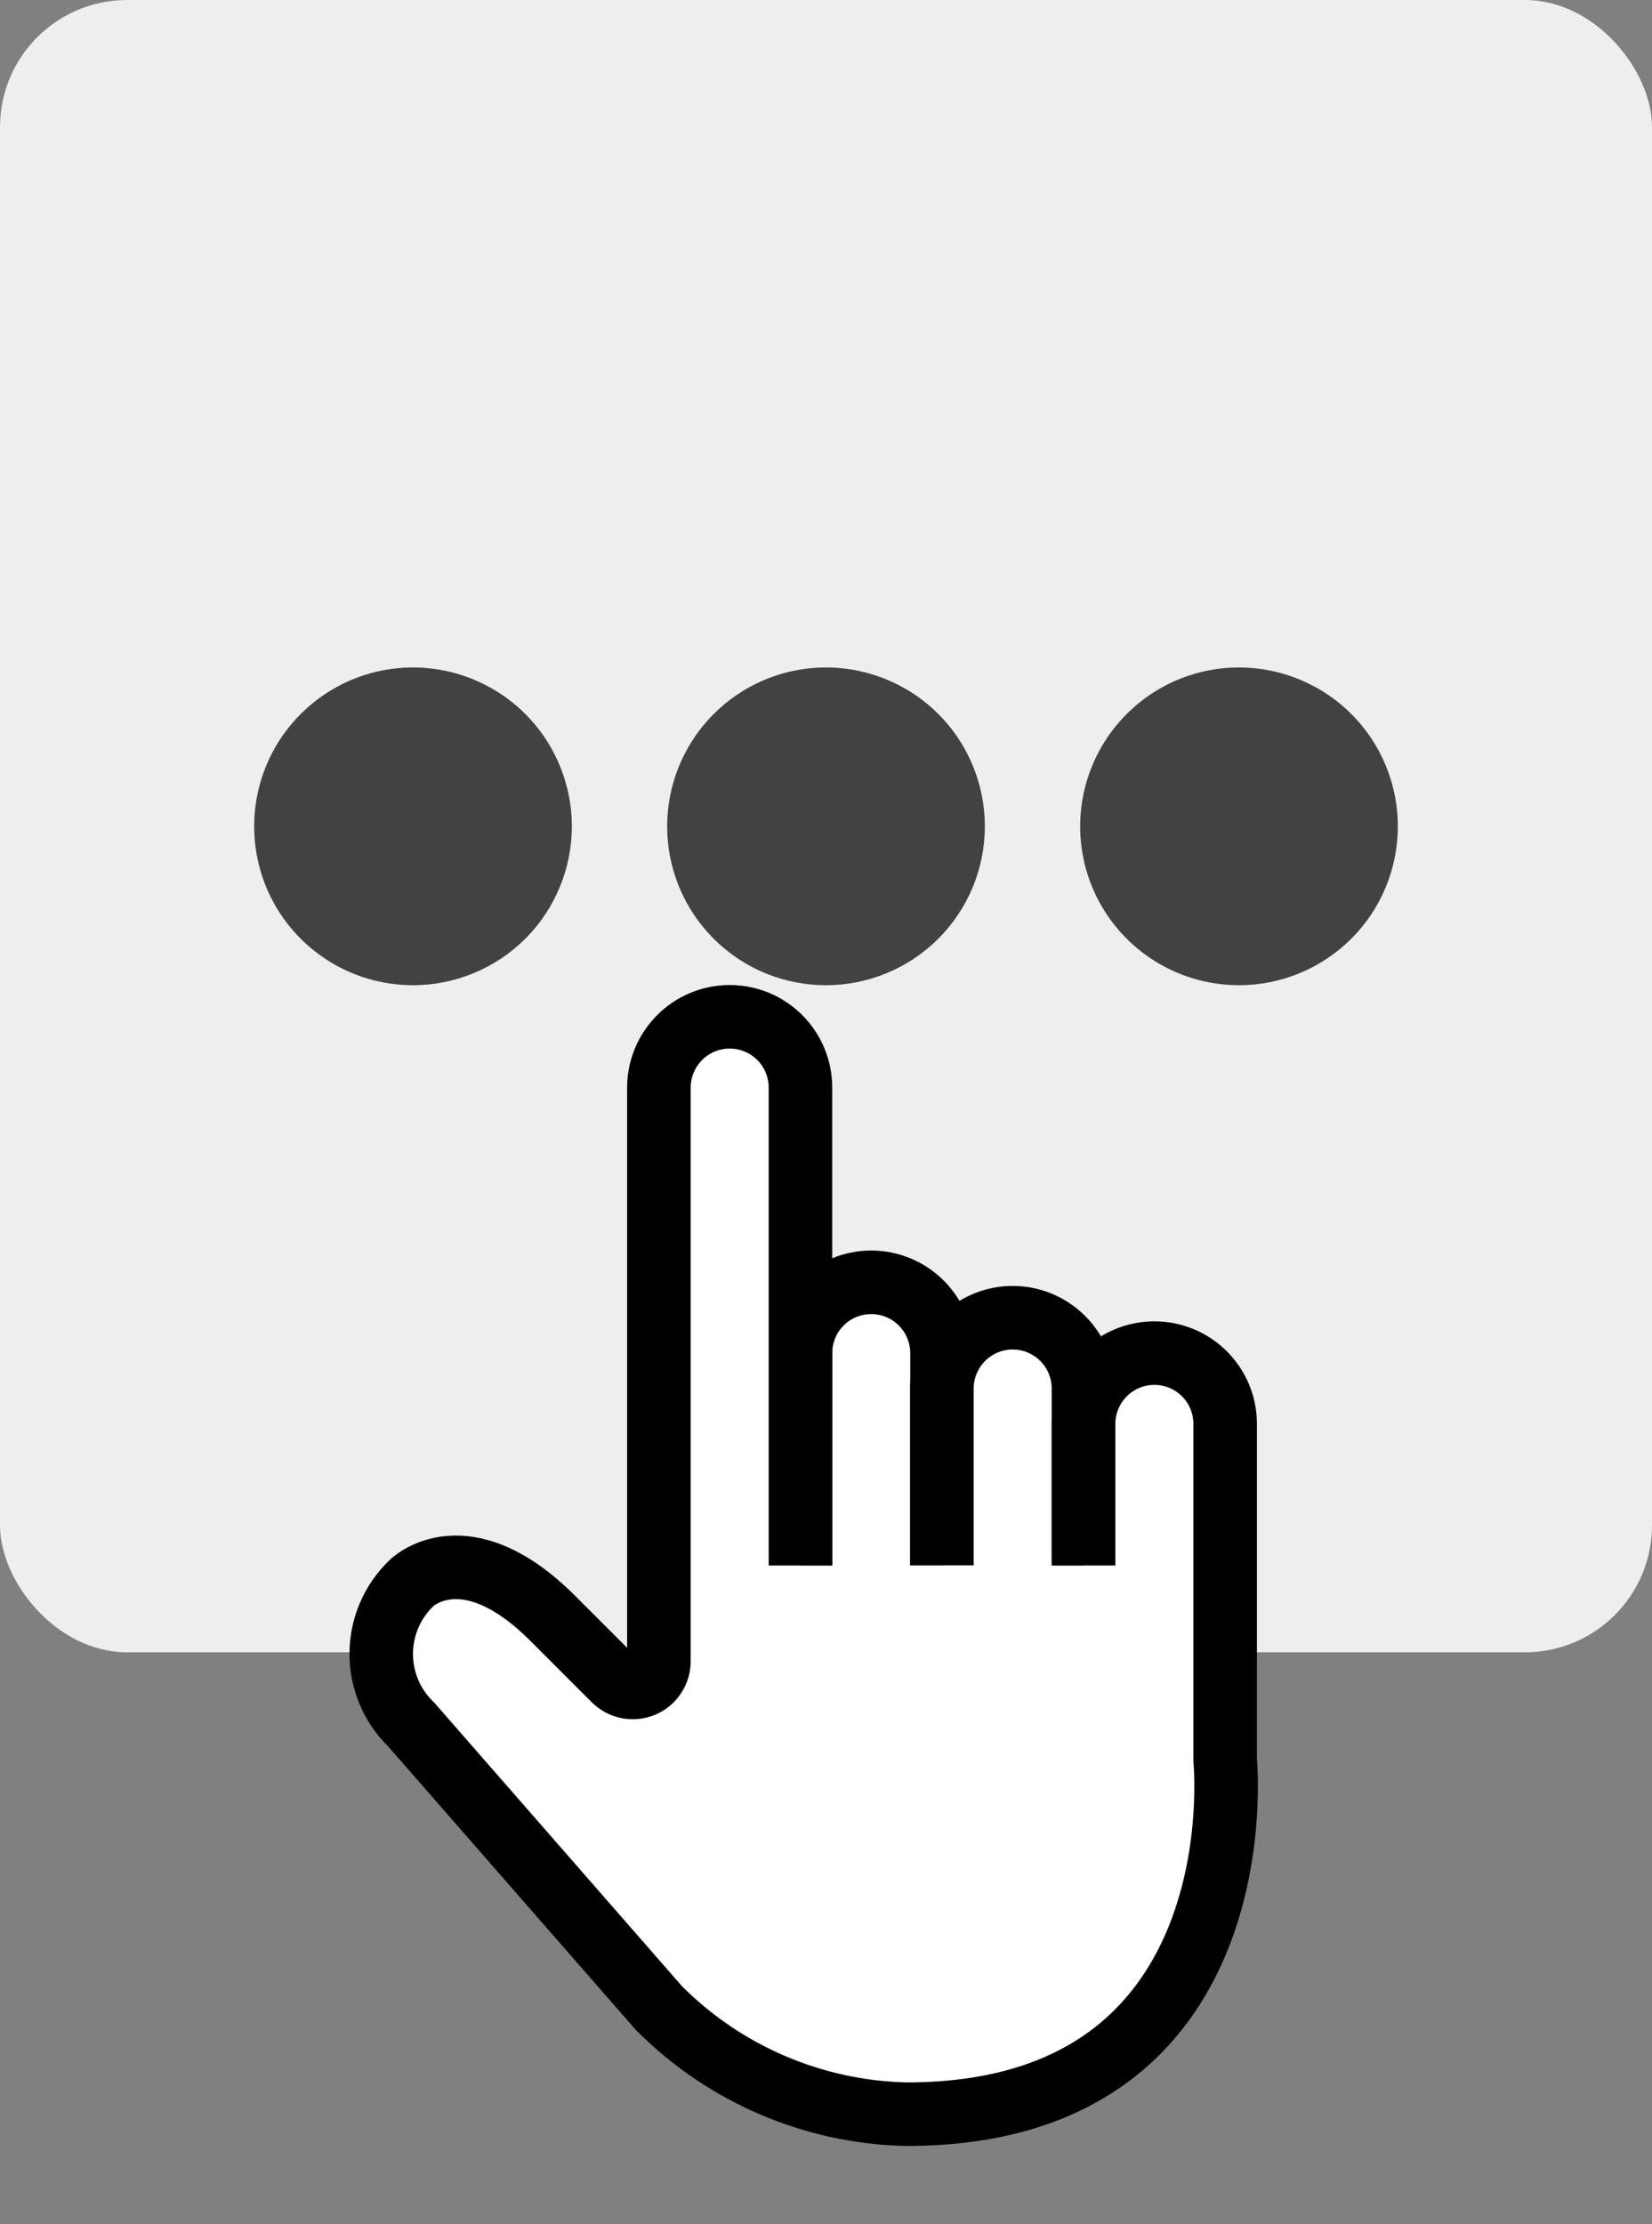 <svg width="26" height="35" viewBox="0 0 26 35" fill="none" xmlns="http://www.w3.org/2000/svg">
<rect x="0" y="0" width="26" height="35" fill="#808080" stroke="none"/>
<rect width="26" height="26" rx="2" fill="#EEEEEE"/>
<path d="M19.5 15.503C19.006 15.503 18.522 15.357 18.111 15.082C17.7 14.807 17.379 14.417 17.19 13.96C17.001 13.503 16.952 13.001 17.048 12.516C17.145 12.031 17.383 11.585 17.732 11.236C18.082 10.886 18.527 10.647 19.012 10.551C19.497 10.454 20 10.504 20.457 10.694C20.914 10.883 21.304 11.203 21.579 11.614C21.853 12.026 22 12.509 22 13.003C22 13.666 21.737 14.302 21.268 14.771C20.799 15.239 20.163 15.503 19.5 15.503ZM13 15.503C12.505 15.503 12.022 15.357 11.611 15.082C11.2 14.807 10.879 14.417 10.69 13.96C10.501 13.503 10.452 13.001 10.548 12.516C10.645 12.031 10.883 11.585 11.232 11.236C11.582 10.886 12.027 10.647 12.512 10.551C12.997 10.454 13.5 10.504 13.957 10.694C14.414 10.883 14.804 11.203 15.079 11.614C15.353 12.026 15.5 12.509 15.5 13.003C15.5 13.666 15.237 14.302 14.768 14.771C14.299 15.239 13.663 15.503 13 15.503ZM6.5 15.503C6.006 15.503 5.522 15.357 5.111 15.082C4.7 14.807 4.379 14.417 4.19 13.96C4.001 13.503 3.952 13.001 4.048 12.516C4.145 12.031 4.383 11.585 4.732 11.236C5.082 10.886 5.527 10.647 6.012 10.551C6.497 10.454 7 10.504 7.457 10.694C7.914 10.883 8.304 11.203 8.579 11.614C8.853 12.026 9 12.509 9 13.003C9 13.666 8.737 14.302 8.268 14.771C7.799 15.239 7.163 15.503 6.5 15.503Z" fill="#424242"/>
<path d="M12.598 24.634V21.292C12.598 20.996 12.715 20.713 12.924 20.504C13.133 20.295 13.416 20.178 13.712 20.178C14.007 20.178 14.29 20.295 14.499 20.504C14.708 20.713 14.826 20.996 14.826 21.292V24.634" fill="#FFFFFE"/>
<path d="M12.598 24.634V21.292C12.598 20.996 12.715 20.713 12.924 20.504C13.133 20.295 13.416 20.178 13.712 20.178C14.007 20.178 14.29 20.295 14.499 20.504C14.708 20.713 14.826 20.996 14.826 21.292V24.634" stroke="#000001" stroke-miterlimit="10"/>
<path d="M14.824 24.634V21.849C14.824 21.554 14.942 21.271 15.15 21.062C15.359 20.853 15.643 20.735 15.938 20.735C16.234 20.735 16.517 20.853 16.726 21.062C16.935 21.271 17.052 21.554 17.052 21.849V24.634" fill="#FFFFFE"/>
<path d="M14.824 24.634V21.849C14.824 21.554 14.942 21.271 15.15 21.062C15.359 20.853 15.643 20.735 15.938 20.735C16.234 20.735 16.517 20.853 16.726 21.062C16.935 21.271 17.052 21.554 17.052 21.849V24.634" stroke="#000001" stroke-miterlimit="10"/>
<path d="M17.054 24.634V22.406C17.054 22.11 17.172 21.827 17.381 21.618C17.59 21.409 17.873 21.292 18.168 21.292C18.464 21.292 18.747 21.409 18.956 21.618C19.165 21.827 19.282 22.11 19.282 22.406V27.698C19.282 27.698 19.839 33.268 14.269 33.268C12.802 33.237 11.404 32.638 10.369 31.597L6.475 27.14C6.325 26.996 6.205 26.823 6.124 26.632C6.042 26.44 6 26.234 6 26.026C6 25.818 6.042 25.612 6.124 25.42C6.205 25.229 6.325 25.056 6.475 24.912C6.475 24.912 7.311 24.076 8.703 25.469L9.67 26.436C9.728 26.492 9.801 26.531 9.881 26.546C9.96 26.561 10.042 26.553 10.117 26.522C10.192 26.491 10.255 26.438 10.3 26.371C10.346 26.304 10.37 26.225 10.37 26.144V17.114C10.37 16.819 10.488 16.535 10.697 16.326C10.906 16.117 11.189 16 11.484 16C11.78 16 12.063 16.117 12.272 16.326C12.481 16.535 12.598 16.819 12.598 17.114V24.634" fill="#FFFFFE"/>
<path d="M17.054 24.634V22.406C17.054 22.11 17.172 21.827 17.381 21.618C17.59 21.409 17.873 21.292 18.168 21.292C18.464 21.292 18.747 21.409 18.956 21.618C19.165 21.827 19.282 22.11 19.282 22.406V27.698C19.282 27.698 19.839 33.268 14.269 33.268C12.802 33.237 11.404 32.638 10.369 31.597L6.475 27.14C6.325 26.996 6.205 26.823 6.124 26.632C6.042 26.44 6 26.234 6 26.026C6 25.818 6.042 25.612 6.124 25.42C6.205 25.229 6.325 25.056 6.475 24.912C6.475 24.912 7.311 24.076 8.703 25.469L9.67 26.436C9.728 26.492 9.801 26.531 9.881 26.546C9.96 26.561 10.042 26.553 10.117 26.522C10.192 26.491 10.255 26.438 10.3 26.371C10.346 26.304 10.37 26.225 10.37 26.144V17.114C10.37 16.819 10.488 16.535 10.697 16.326C10.906 16.117 11.189 16 11.484 16C11.78 16 12.063 16.117 12.272 16.326C12.481 16.535 12.598 16.819 12.598 17.114V24.634" stroke="#000001" stroke-miterlimit="10"/>
</svg>
